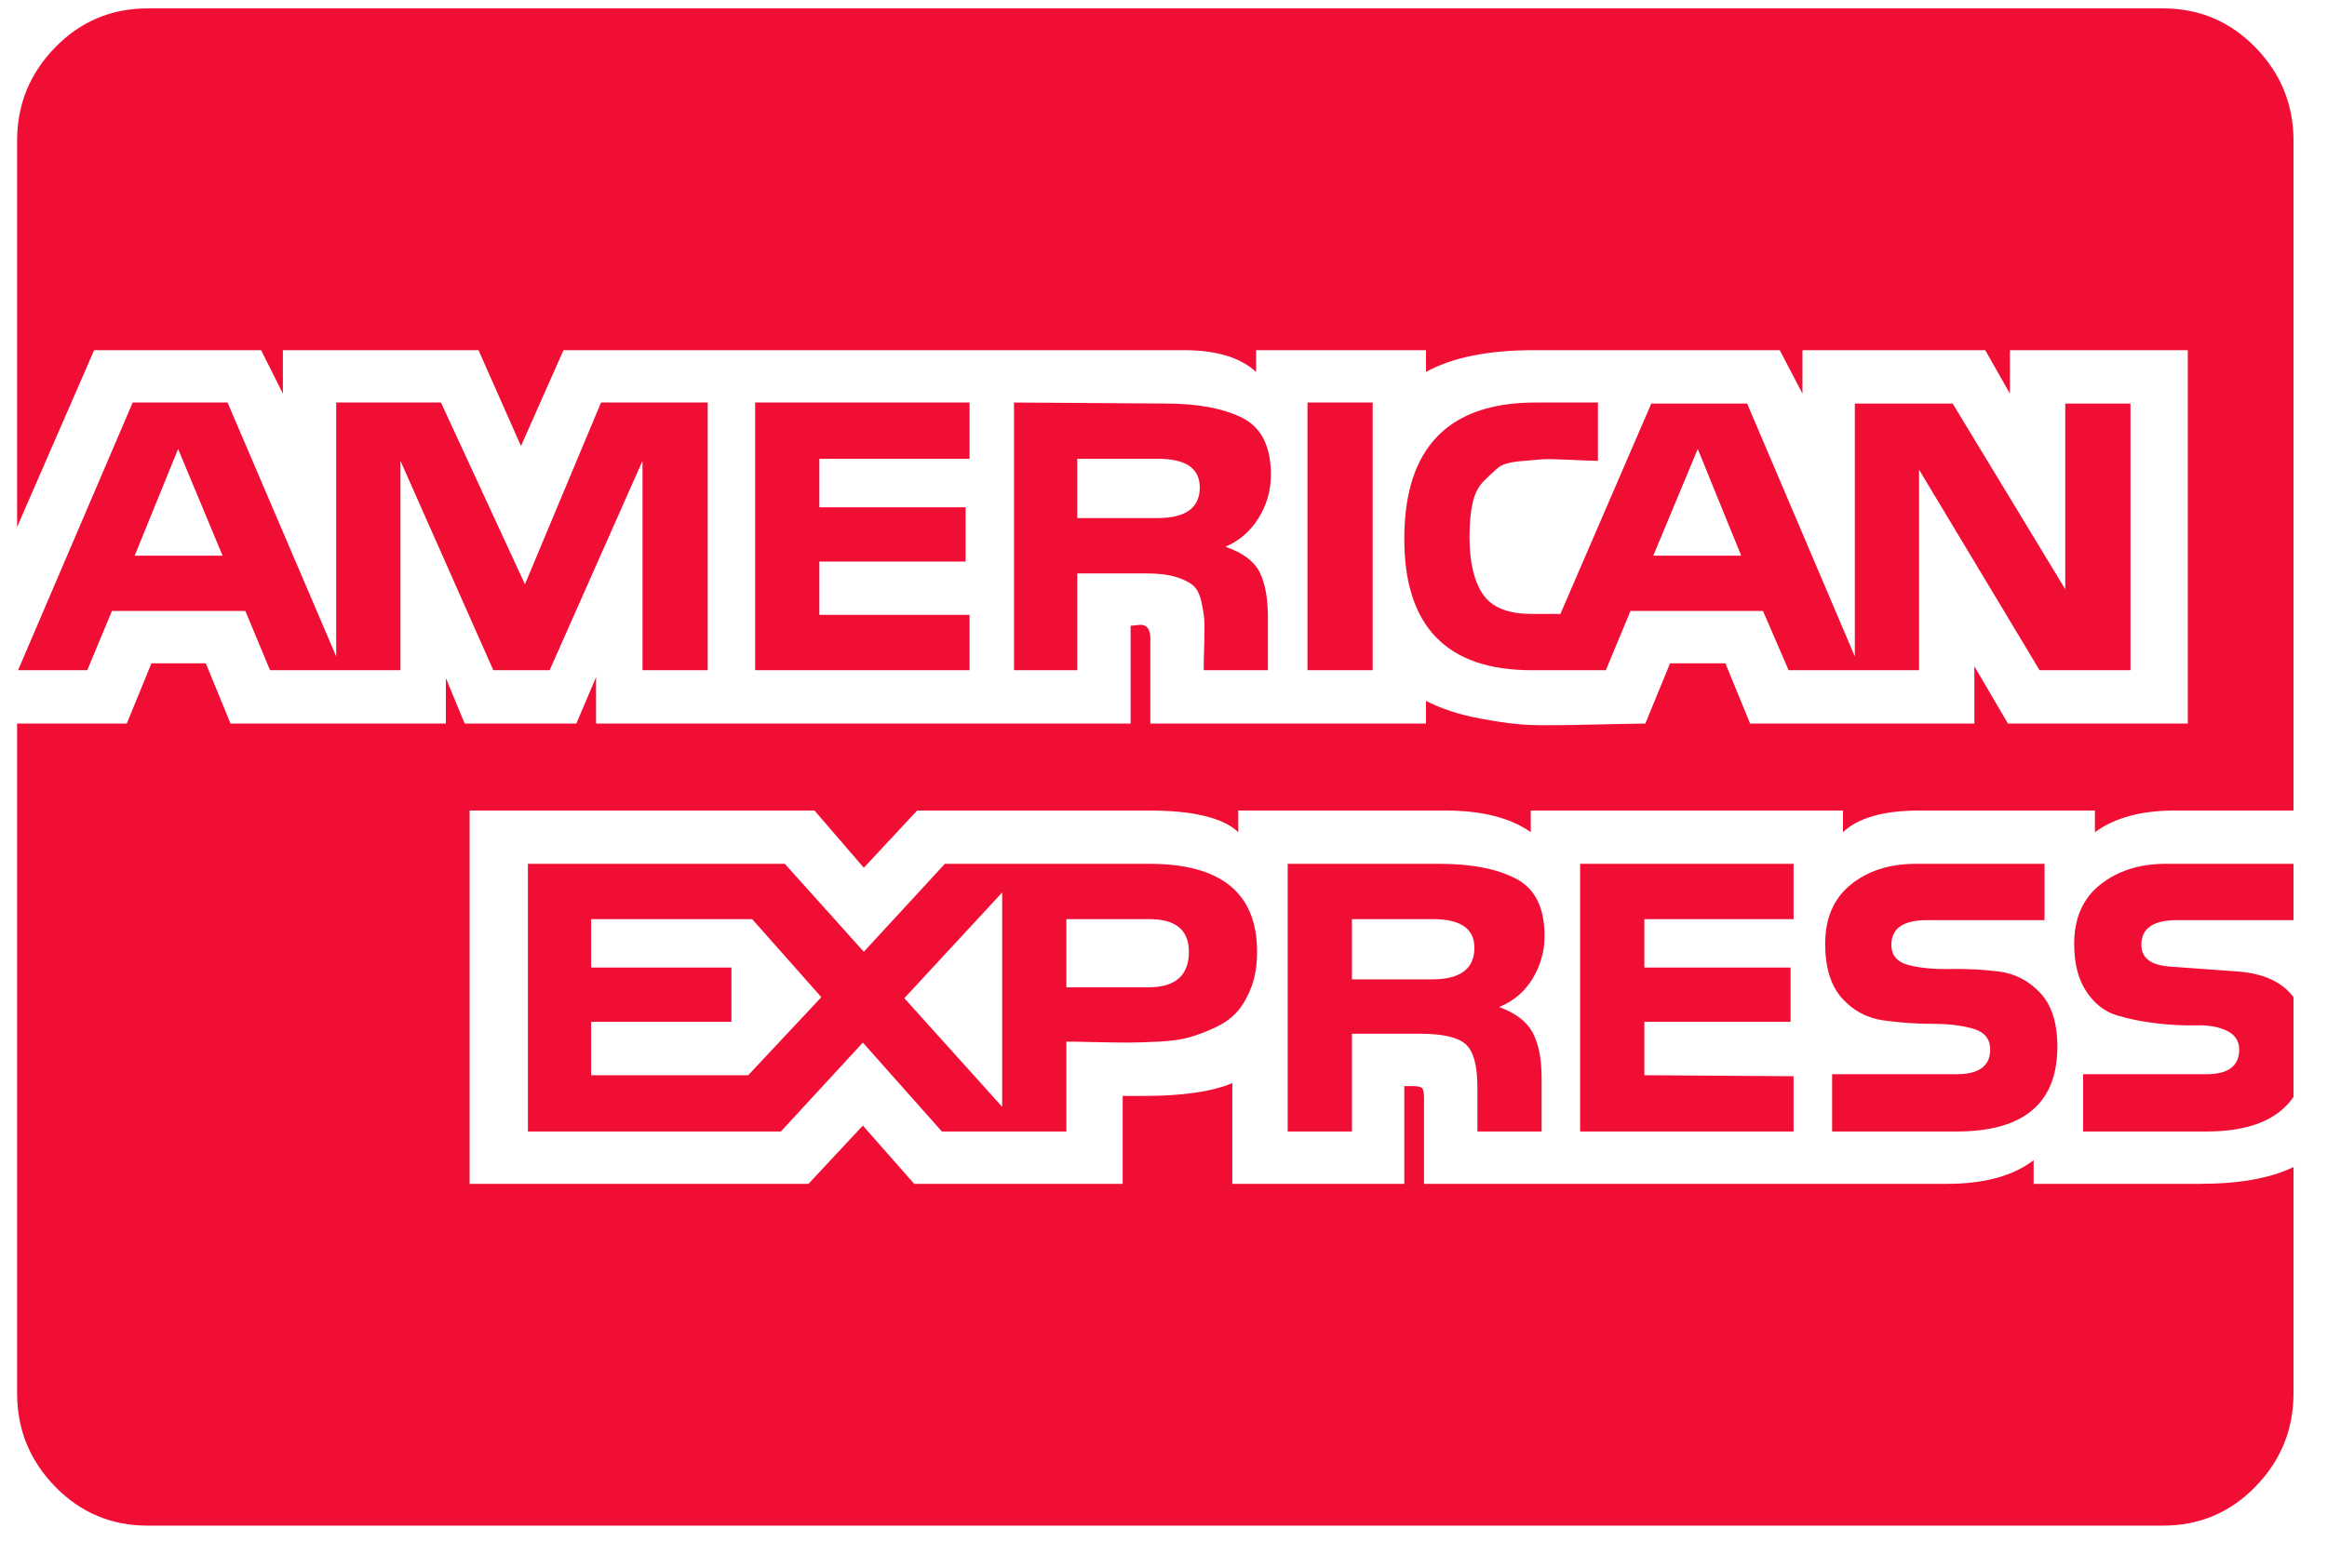 <svg
 xmlns="http://www.w3.org/2000/svg"
 xmlns:xlink="http://www.w3.org/1999/xlink"
 width="46px" height="31px">
<path fill-rule="evenodd"  fill="rgb(241, 14, 52)"
 d="M3.521,8.877 L4.400,10.987 L2.662,10.987 L3.521,8.877 ZM11.686,21.260 L11.686,20.205 L14.459,20.205 L14.459,19.131 L11.686,19.131 L11.686,18.174 L14.869,18.174 L16.236,19.717 L14.791,21.260 L11.686,21.260 ZM19.811,17.647 L19.811,21.885 L17.877,19.737 L19.811,17.647 ZM22.701,19.522 L21.080,19.522 L21.080,18.174 L22.721,18.174 C23.241,18.174 23.502,18.389 23.502,18.819 C23.502,19.287 23.235,19.522 22.701,19.522 L22.701,19.522 ZM28.307,19.365 L26.725,19.365 L26.725,18.174 L28.326,18.174 C28.873,18.174 29.146,18.363 29.146,18.740 C29.146,19.157 28.866,19.365 28.307,19.365 L28.307,19.365 ZM22.877,10.244 L21.295,10.244 L21.295,9.072 L22.896,9.072 C23.443,9.072 23.717,9.261 23.717,9.639 C23.717,10.043 23.437,10.244 22.877,10.244 L22.877,10.244 ZM33.561,8.877 L34.420,10.987 L32.682,10.987 L33.561,8.877 ZM11.881,7.959 L10.377,11.553 L8.717,7.959 L6.646,7.959 L6.646,12.979 L4.498,7.959 L2.623,7.959 L0.357,13.252 L1.725,13.252 L2.213,12.080 L4.850,12.080 L5.338,13.252 L7.916,13.252 L7.916,9.112 L9.752,13.252 L10.865,13.252 L12.701,9.112 L12.701,13.252 L13.990,13.252 L13.990,7.959 L11.881,7.959 ZM22.721,17.080 L18.678,17.080 L17.076,18.819 L15.514,17.080 L10.436,17.080 L10.436,22.373 L15.436,22.373 L17.057,20.615 L18.619,22.373 L21.080,22.373 L21.080,20.596 C21.197,20.596 21.389,20.599 21.656,20.606 C21.923,20.612 22.135,20.615 22.291,20.615 C22.447,20.615 22.652,20.609 22.906,20.596 C23.160,20.583 23.365,20.554 23.521,20.508 C23.678,20.463 23.847,20.398 24.029,20.313 C24.211,20.228 24.358,20.121 24.469,19.990 C24.579,19.860 24.670,19.697 24.742,19.502 C24.814,19.307 24.850,19.079 24.850,18.819 C24.850,17.660 24.140,17.080 22.721,17.080 L22.721,17.080 ZM16.197,12.158 L16.197,11.104 L19.088,11.104 L19.088,10.030 L16.197,10.030 L16.197,9.072 L19.166,9.072 L19.166,7.959 L14.928,7.959 L14.928,13.252 L19.166,13.252 L19.166,12.158 L16.197,12.158 ZM43.482,23.408 L40.201,23.408 L40.201,22.940 C39.797,23.252 39.225,23.408 38.482,23.408 L28.150,23.408 L28.150,21.709 C28.150,21.605 28.137,21.540 28.111,21.514 C28.085,21.488 28.020,21.475 27.916,21.475 L27.760,21.475 L27.760,23.408 L24.361,23.408 L24.361,21.416 C23.958,21.586 23.372,21.670 22.603,21.670 L22.193,21.670 L22.193,23.408 L18.072,23.408 L17.057,22.256 L15.982,23.408 L9.283,23.408 L9.283,16.026 L16.100,16.026 L17.076,17.158 L18.131,16.026 L22.701,16.026 C23.586,16.026 24.179,16.169 24.478,16.455 L24.478,16.026 L28.561,16.026 C29.290,16.026 29.856,16.169 30.260,16.455 L30.260,16.026 L36.432,16.026 L36.432,16.455 C36.731,16.169 37.239,16.026 37.955,16.026 L41.412,16.026 L41.412,16.455 C41.803,16.169 42.330,16.026 42.994,16.026 L45.338,16.026 L45.338,2.783 C45.338,2.067 45.087,1.452 44.586,0.938 C44.085,0.424 43.476,0.166 42.760,0.166 L2.916,0.166 C2.200,0.166 1.591,0.424 1.090,0.938 C0.588,1.452 0.338,2.067 0.338,2.783 L0.338,10.420 L1.861,6.924 L5.162,6.924 L5.592,7.783 L5.592,6.924 L9.459,6.924 L10.299,8.819 L11.139,6.924 L23.404,6.924 C24.042,6.924 24.518,7.067 24.830,7.354 L24.830,6.924 L28.189,6.924 L28.189,7.354 C28.710,7.067 29.420,6.924 30.318,6.924 L35.182,6.924 L35.631,7.783 L35.631,6.924 L39.244,6.924 L39.732,7.783 L39.732,6.924 L43.248,6.924 L43.248,14.307 L39.693,14.307 L39.029,13.174 L39.029,14.307 L34.596,14.307 L34.107,13.115 L33.014,13.115 L32.525,14.307 C32.408,14.307 32.073,14.314 31.520,14.326 C30.966,14.340 30.556,14.343 30.289,14.336 C30.022,14.330 29.680,14.287 29.264,14.209 C28.847,14.131 28.489,14.014 28.189,13.858 L28.189,14.307 L22.740,14.307 L22.740,12.627 C22.740,12.445 22.675,12.354 22.545,12.354 L22.350,12.373 L22.350,14.307 L11.783,14.307 L11.783,13.389 L11.393,14.307 L9.186,14.307 L8.814,13.408 L8.814,14.307 L4.557,14.307 L4.068,13.115 L2.994,13.115 L2.506,14.307 L0.338,14.307 L0.338,27.549 C0.338,28.265 0.588,28.880 1.090,29.395 C1.591,29.909 2.200,30.166 2.916,30.166 L42.760,30.166 C43.476,30.166 44.085,29.909 44.586,29.395 C45.087,28.880 45.338,28.265 45.338,27.549 L45.338,23.076 C44.882,23.298 44.264,23.408 43.482,23.408 L43.482,23.408 ZM29.967,17.373 C29.589,17.178 29.088,17.080 28.463,17.080 L25.455,17.080 L25.455,22.373 L26.725,22.373 L26.725,20.440 L28.072,20.440 C28.515,20.440 28.814,20.508 28.971,20.645 C29.127,20.781 29.205,21.065 29.205,21.494 L29.205,22.373 L30.475,22.373 L30.475,21.319 C30.475,20.941 30.416,20.642 30.299,20.420 C30.182,20.199 29.960,20.030 29.635,19.912 C29.921,19.795 30.143,19.607 30.299,19.346 C30.455,19.086 30.533,18.806 30.533,18.506 C30.533,17.946 30.344,17.569 29.967,17.373 ZM24.557,8.262 C24.179,8.073 23.671,7.979 23.033,7.979 L20.045,7.959 L20.045,13.252 L21.295,13.252 L21.295,11.338 L22.662,11.338 C22.896,11.338 23.088,11.361 23.238,11.406 C23.388,11.452 23.502,11.507 23.580,11.572 C23.658,11.638 23.713,11.742 23.746,11.885 C23.778,12.028 23.798,12.149 23.805,12.246 C23.811,12.344 23.811,12.507 23.805,12.735 C23.798,12.963 23.795,13.135 23.795,13.252 L25.064,13.252 L25.064,12.217 C25.064,11.826 25.009,11.524 24.898,11.309 C24.788,11.094 24.563,10.928 24.225,10.811 C24.498,10.694 24.716,10.505 24.879,10.244 C25.042,9.984 25.123,9.697 25.123,9.385 C25.123,8.825 24.934,8.451 24.557,8.262 ZM32.506,21.260 L32.506,20.205 L35.396,20.205 L35.396,19.131 L32.506,19.131 L32.506,18.174 L35.455,18.174 L35.455,17.080 L31.236,17.080 L31.236,22.373 L35.455,22.373 L35.455,21.280 L32.506,21.260 ZM25.846,7.959 L25.846,13.252 L27.135,13.252 L27.135,7.959 L25.846,7.959 ZM40.328,19.629 C40.100,19.388 39.827,19.248 39.508,19.209 C39.189,19.170 38.870,19.154 38.551,19.160 C38.232,19.167 37.958,19.141 37.730,19.082 C37.502,19.024 37.389,18.890 37.389,18.682 C37.389,18.357 37.623,18.194 38.092,18.194 L40.416,18.194 L40.416,17.080 L37.877,17.080 C37.356,17.080 36.926,17.217 36.588,17.490 C36.249,17.764 36.080,18.155 36.080,18.662 C36.080,19.131 36.191,19.489 36.412,19.737 C36.633,19.984 36.907,20.131 37.232,20.176 C37.558,20.222 37.880,20.244 38.199,20.244 C38.518,20.244 38.788,20.277 39.010,20.342 C39.231,20.407 39.342,20.544 39.342,20.752 C39.342,21.078 39.120,21.240 38.678,21.240 L36.217,21.240 L36.217,22.373 L38.678,22.373 C40.006,22.373 40.670,21.814 40.670,20.694 C40.670,20.225 40.556,19.870 40.328,19.629 ZM44.234,19.209 C43.720,19.170 43.274,19.138 42.896,19.112 C42.519,19.086 42.330,18.942 42.330,18.682 C42.330,18.357 42.564,18.194 43.033,18.194 L45.338,18.194 L45.338,17.080 L42.818,17.080 C42.297,17.080 41.864,17.217 41.520,17.490 C41.174,17.764 41.002,18.155 41.002,18.662 C41.002,19.053 41.083,19.369 41.246,19.610 C41.409,19.851 41.610,20.007 41.852,20.078 C42.092,20.150 42.353,20.202 42.633,20.235 C42.913,20.267 43.173,20.280 43.414,20.274 C43.655,20.267 43.857,20.303 44.020,20.381 C44.182,20.459 44.264,20.583 44.264,20.752 C44.264,21.078 44.049,21.240 43.619,21.240 L41.178,21.240 L41.178,22.373 L43.619,22.373 C44.452,22.373 45.025,22.146 45.338,21.690 L45.338,19.717 C45.116,19.418 44.749,19.248 44.234,19.209 ZM40.826,7.979 L40.826,11.651 L38.600,7.979 L36.666,7.979 L36.666,12.979 L34.537,7.979 L32.643,7.979 L30.846,12.139 L30.279,12.139 C29.811,12.139 29.488,12.009 29.312,11.748 C29.137,11.488 29.049,11.110 29.049,10.615 C29.049,10.368 29.068,10.150 29.107,9.961 C29.146,9.773 29.221,9.623 29.332,9.512 C29.442,9.401 29.537,9.314 29.615,9.248 C29.693,9.183 29.833,9.141 30.035,9.121 C30.237,9.102 30.387,9.089 30.484,9.082 C30.582,9.076 30.768,9.079 31.041,9.092 C31.314,9.105 31.497,9.112 31.588,9.112 L31.588,7.959 L30.357,7.959 C28.626,7.959 27.760,8.858 27.760,10.655 C27.760,12.386 28.600,13.252 30.279,13.252 L31.744,13.252 L32.232,12.080 L34.850,12.080 L35.357,13.252 L37.936,13.252 L37.936,9.287 L40.318,13.252 L42.115,13.252 L42.115,7.979 L40.826,7.979 Z"/>
</svg>
